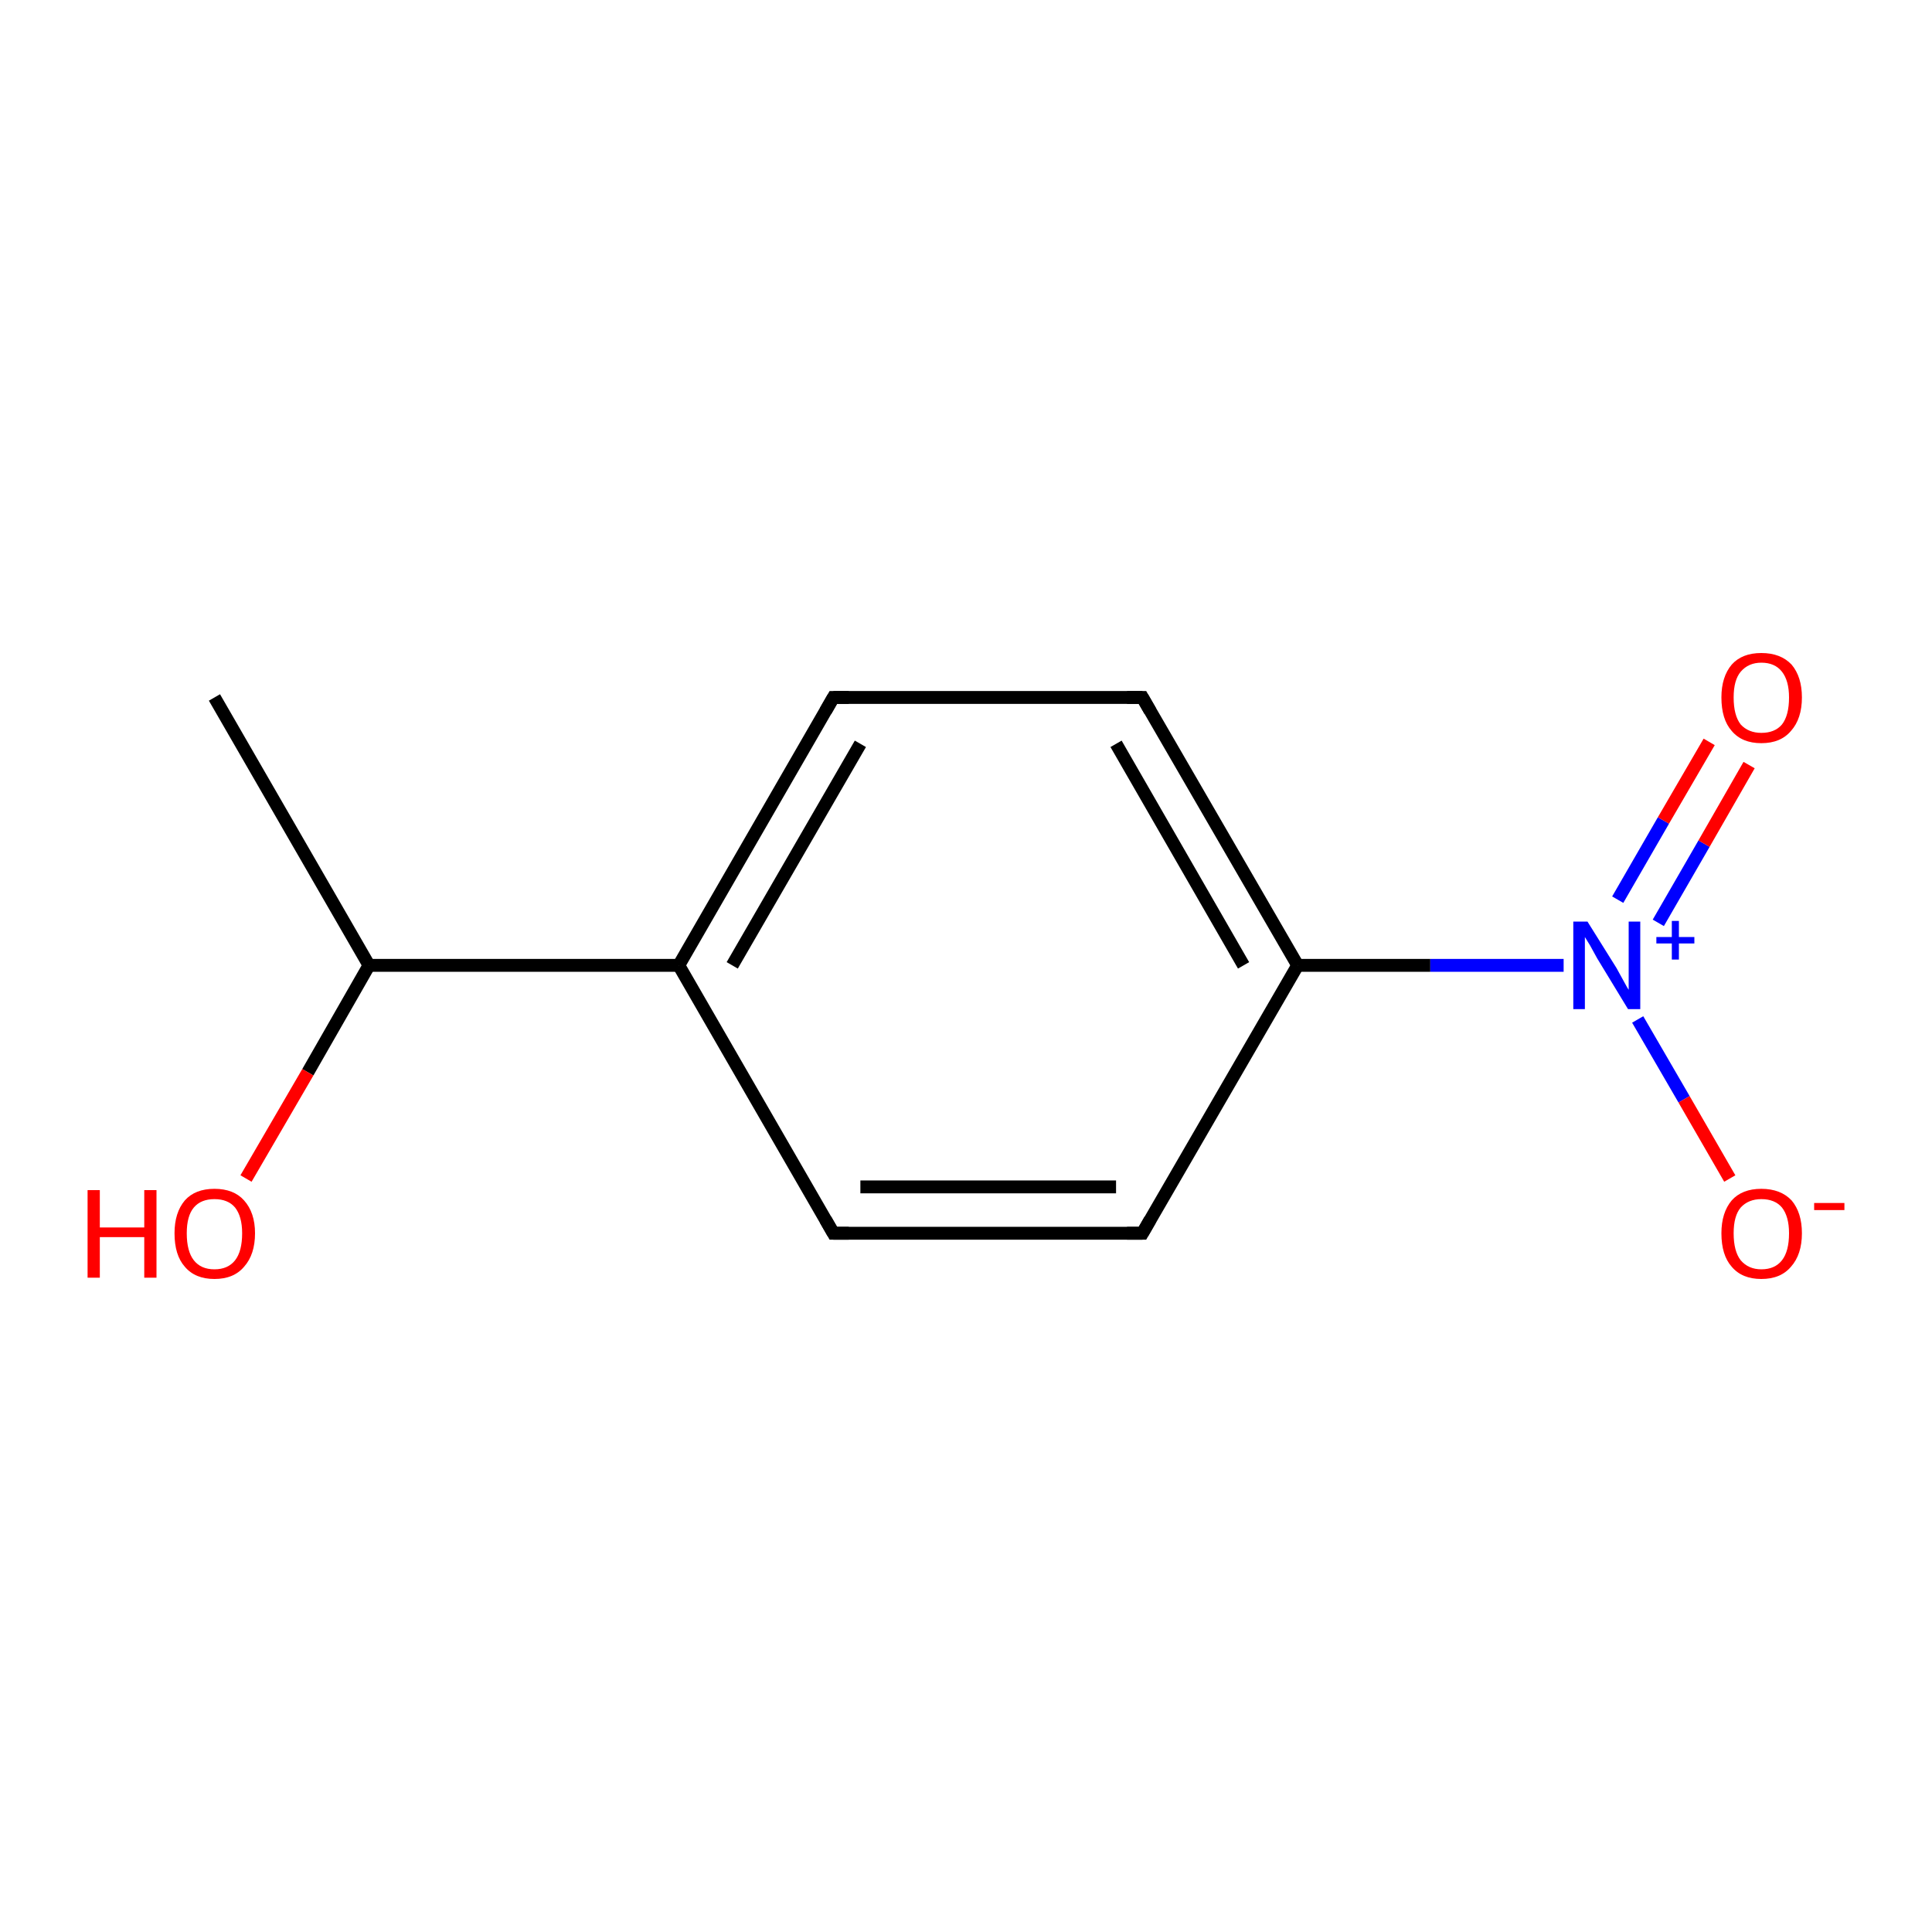 <?xml version='1.0' encoding='iso-8859-1'?>
<svg version='1.1' baseProfile='full'
              xmlns='http://www.w3.org/2000/svg'
                      xmlns:rdkit='http://www.rdkit.org/xml'
                      xmlns:xlink='http://www.w3.org/1999/xlink'
                  xml:space='preserve'
width='300px' height='300px' viewBox='0 0 300 300'>
<!-- END OF HEADER -->
<rect style='opacity:1.0;fill:#FFFFFF;stroke:none' width='300.0' height='300.0' x='0.0' y='0.0'> </rect>
<path class='bond-0 atom-0 atom-1' d='M 177.4,191.5 L 129.4,191.5' style='fill:none;fill-rule:evenodd;stroke:#000000;stroke-width:2.0px;stroke-linecap:butt;stroke-linejoin:miter;stroke-opacity:1' />
<path class='bond-0 atom-0 atom-1' d='M 173.3,184.3 L 133.6,184.3' style='fill:none;fill-rule:evenodd;stroke:#000000;stroke-width:2.0px;stroke-linecap:butt;stroke-linejoin:miter;stroke-opacity:1' />
<path class='bond-1 atom-1 atom-2' d='M 129.4,191.5 L 105.4,149.9' style='fill:none;fill-rule:evenodd;stroke:#000000;stroke-width:2.0px;stroke-linecap:butt;stroke-linejoin:miter;stroke-opacity:1' />
<path class='bond-2 atom-2 atom-3' d='M 105.4,149.9 L 129.4,108.3' style='fill:none;fill-rule:evenodd;stroke:#000000;stroke-width:2.0px;stroke-linecap:butt;stroke-linejoin:miter;stroke-opacity:1' />
<path class='bond-2 atom-2 atom-3' d='M 113.7,149.9 L 133.6,115.5' style='fill:none;fill-rule:evenodd;stroke:#000000;stroke-width:2.0px;stroke-linecap:butt;stroke-linejoin:miter;stroke-opacity:1' />
<path class='bond-3 atom-3 atom-4' d='M 129.4,108.3 L 177.4,108.3' style='fill:none;fill-rule:evenodd;stroke:#000000;stroke-width:2.0px;stroke-linecap:butt;stroke-linejoin:miter;stroke-opacity:1' />
<path class='bond-4 atom-4 atom-5' d='M 177.4,108.3 L 201.5,149.9' style='fill:none;fill-rule:evenodd;stroke:#000000;stroke-width:2.0px;stroke-linecap:butt;stroke-linejoin:miter;stroke-opacity:1' />
<path class='bond-4 atom-4 atom-5' d='M 173.3,115.5 L 193.1,149.9' style='fill:none;fill-rule:evenodd;stroke:#000000;stroke-width:2.0px;stroke-linecap:butt;stroke-linejoin:miter;stroke-opacity:1' />
<path class='bond-5 atom-5 atom-6' d='M 201.5,149.9 L 222.1,149.9' style='fill:none;fill-rule:evenodd;stroke:#000000;stroke-width:2.0px;stroke-linecap:butt;stroke-linejoin:miter;stroke-opacity:1' />
<path class='bond-5 atom-5 atom-6' d='M 222.1,149.9 L 242.8,149.9' style='fill:none;fill-rule:evenodd;stroke:#0000FF;stroke-width:2.0px;stroke-linecap:butt;stroke-linejoin:miter;stroke-opacity:1' />
<path class='bond-6 atom-6 atom-7' d='M 254.3,158.3 L 261.5,170.7' style='fill:none;fill-rule:evenodd;stroke:#0000FF;stroke-width:2.0px;stroke-linecap:butt;stroke-linejoin:miter;stroke-opacity:1' />
<path class='bond-6 atom-6 atom-7' d='M 261.5,170.7 L 268.6,183.0' style='fill:none;fill-rule:evenodd;stroke:#FF0000;stroke-width:2.0px;stroke-linecap:butt;stroke-linejoin:miter;stroke-opacity:1' />
<path class='bond-7 atom-6 atom-8' d='M 257.5,143.3 L 264.6,131.0' style='fill:none;fill-rule:evenodd;stroke:#0000FF;stroke-width:2.0px;stroke-linecap:butt;stroke-linejoin:miter;stroke-opacity:1' />
<path class='bond-7 atom-6 atom-8' d='M 264.6,131.0 L 271.6,118.8' style='fill:none;fill-rule:evenodd;stroke:#FF0000;stroke-width:2.0px;stroke-linecap:butt;stroke-linejoin:miter;stroke-opacity:1' />
<path class='bond-7 atom-6 atom-8' d='M 251.2,139.7 L 258.3,127.4' style='fill:none;fill-rule:evenodd;stroke:#0000FF;stroke-width:2.0px;stroke-linecap:butt;stroke-linejoin:miter;stroke-opacity:1' />
<path class='bond-7 atom-6 atom-8' d='M 258.3,127.4 L 265.4,115.2' style='fill:none;fill-rule:evenodd;stroke:#FF0000;stroke-width:2.0px;stroke-linecap:butt;stroke-linejoin:miter;stroke-opacity:1' />
<path class='bond-8 atom-2 atom-9' d='M 105.4,149.9 L 57.3,149.9' style='fill:none;fill-rule:evenodd;stroke:#000000;stroke-width:2.0px;stroke-linecap:butt;stroke-linejoin:miter;stroke-opacity:1' />
<path class='bond-9 atom-9 atom-10' d='M 57.3,149.9 L 33.3,108.3' style='fill:none;fill-rule:evenodd;stroke:#000000;stroke-width:2.0px;stroke-linecap:butt;stroke-linejoin:miter;stroke-opacity:1' />
<path class='bond-10 atom-9 atom-11' d='M 57.3,149.9 L 47.8,166.5' style='fill:none;fill-rule:evenodd;stroke:#000000;stroke-width:2.0px;stroke-linecap:butt;stroke-linejoin:miter;stroke-opacity:1' />
<path class='bond-10 atom-9 atom-11' d='M 47.8,166.5 L 38.2,183.0' style='fill:none;fill-rule:evenodd;stroke:#FF0000;stroke-width:2.0px;stroke-linecap:butt;stroke-linejoin:miter;stroke-opacity:1' />
<path class='bond-11 atom-5 atom-0' d='M 201.5,149.9 L 177.4,191.5' style='fill:none;fill-rule:evenodd;stroke:#000000;stroke-width:2.0px;stroke-linecap:butt;stroke-linejoin:miter;stroke-opacity:1' />
<path d='M 175.0,191.5 L 177.4,191.5 L 178.6,189.4' style='fill:none;stroke:#000000;stroke-width:2.0px;stroke-linecap:butt;stroke-linejoin:miter;stroke-opacity:1;' />
<path d='M 131.8,191.5 L 129.4,191.5 L 128.2,189.4' style='fill:none;stroke:#000000;stroke-width:2.0px;stroke-linecap:butt;stroke-linejoin:miter;stroke-opacity:1;' />
<path d='M 128.2,110.4 L 129.4,108.3 L 131.8,108.3' style='fill:none;stroke:#000000;stroke-width:2.0px;stroke-linecap:butt;stroke-linejoin:miter;stroke-opacity:1;' />
<path d='M 175.0,108.3 L 177.4,108.3 L 178.6,110.4' style='fill:none;stroke:#000000;stroke-width:2.0px;stroke-linecap:butt;stroke-linejoin:miter;stroke-opacity:1;' />
<path class='atom-6' d='M 246.5 143.1
L 251.0 150.3
Q 251.4 151.0, 252.1 152.3
Q 252.8 153.6, 252.9 153.7
L 252.9 143.1
L 254.7 143.1
L 254.7 156.7
L 252.8 156.7
L 248.0 148.8
Q 247.5 147.9, 246.9 146.8
Q 246.3 145.8, 246.1 145.5
L 246.1 156.7
L 244.3 156.7
L 244.3 143.1
L 246.5 143.1
' fill='#0000FF'/>
<path class='atom-6' d='M 257.2 145.5
L 259.6 145.5
L 259.6 143.0
L 260.7 143.0
L 260.7 145.5
L 263.1 145.5
L 263.1 146.5
L 260.7 146.5
L 260.7 149.0
L 259.6 149.0
L 259.6 146.5
L 257.2 146.5
L 257.2 145.5
' fill='#0000FF'/>
<path class='atom-7' d='M 267.3 191.5
Q 267.3 188.3, 268.9 186.4
Q 270.5 184.6, 273.5 184.6
Q 276.5 184.6, 278.2 186.4
Q 279.8 188.3, 279.8 191.5
Q 279.8 194.8, 278.1 196.7
Q 276.5 198.6, 273.5 198.6
Q 270.5 198.6, 268.9 196.7
Q 267.3 194.9, 267.3 191.5
M 273.5 197.1
Q 275.6 197.1, 276.7 195.7
Q 277.8 194.3, 277.8 191.5
Q 277.8 188.9, 276.7 187.5
Q 275.6 186.2, 273.5 186.2
Q 271.5 186.2, 270.3 187.5
Q 269.2 188.8, 269.2 191.5
Q 269.2 194.3, 270.3 195.7
Q 271.5 197.1, 273.5 197.1
' fill='#FF0000'/>
<path class='atom-7' d='M 281.7 186.8
L 286.4 186.8
L 286.4 187.9
L 281.7 187.9
L 281.7 186.8
' fill='#FF0000'/>
<path class='atom-8' d='M 267.3 108.3
Q 267.3 105.1, 268.9 103.2
Q 270.5 101.4, 273.5 101.4
Q 276.5 101.4, 278.2 103.2
Q 279.8 105.1, 279.8 108.3
Q 279.8 111.6, 278.1 113.5
Q 276.5 115.4, 273.5 115.4
Q 270.5 115.4, 268.9 113.5
Q 267.3 111.7, 267.3 108.3
M 273.5 113.8
Q 275.6 113.8, 276.7 112.5
Q 277.8 111.1, 277.8 108.3
Q 277.8 105.7, 276.7 104.3
Q 275.6 102.9, 273.5 102.9
Q 271.5 102.9, 270.3 104.3
Q 269.2 105.6, 269.2 108.3
Q 269.2 111.1, 270.3 112.5
Q 271.5 113.8, 273.5 113.8
' fill='#FF0000'/>
<path class='atom-11' d='M 13.6 184.8
L 15.5 184.8
L 15.5 190.6
L 22.4 190.6
L 22.4 184.8
L 24.3 184.8
L 24.3 198.4
L 22.4 198.4
L 22.4 192.1
L 15.5 192.1
L 15.5 198.4
L 13.6 198.4
L 13.6 184.8
' fill='#FF0000'/>
<path class='atom-11' d='M 27.1 191.5
Q 27.1 188.3, 28.7 186.4
Q 30.3 184.6, 33.3 184.6
Q 36.3 184.6, 37.9 186.4
Q 39.6 188.3, 39.6 191.5
Q 39.6 194.8, 37.9 196.7
Q 36.3 198.6, 33.3 198.6
Q 30.3 198.6, 28.7 196.7
Q 27.1 194.9, 27.1 191.5
M 33.3 197.1
Q 35.4 197.1, 36.5 195.7
Q 37.6 194.3, 37.6 191.5
Q 37.6 188.9, 36.5 187.5
Q 35.4 186.2, 33.3 186.2
Q 31.2 186.2, 30.1 187.5
Q 29.0 188.8, 29.0 191.5
Q 29.0 194.3, 30.1 195.7
Q 31.2 197.1, 33.3 197.1
' fill='#FF0000'/>
</svg>
